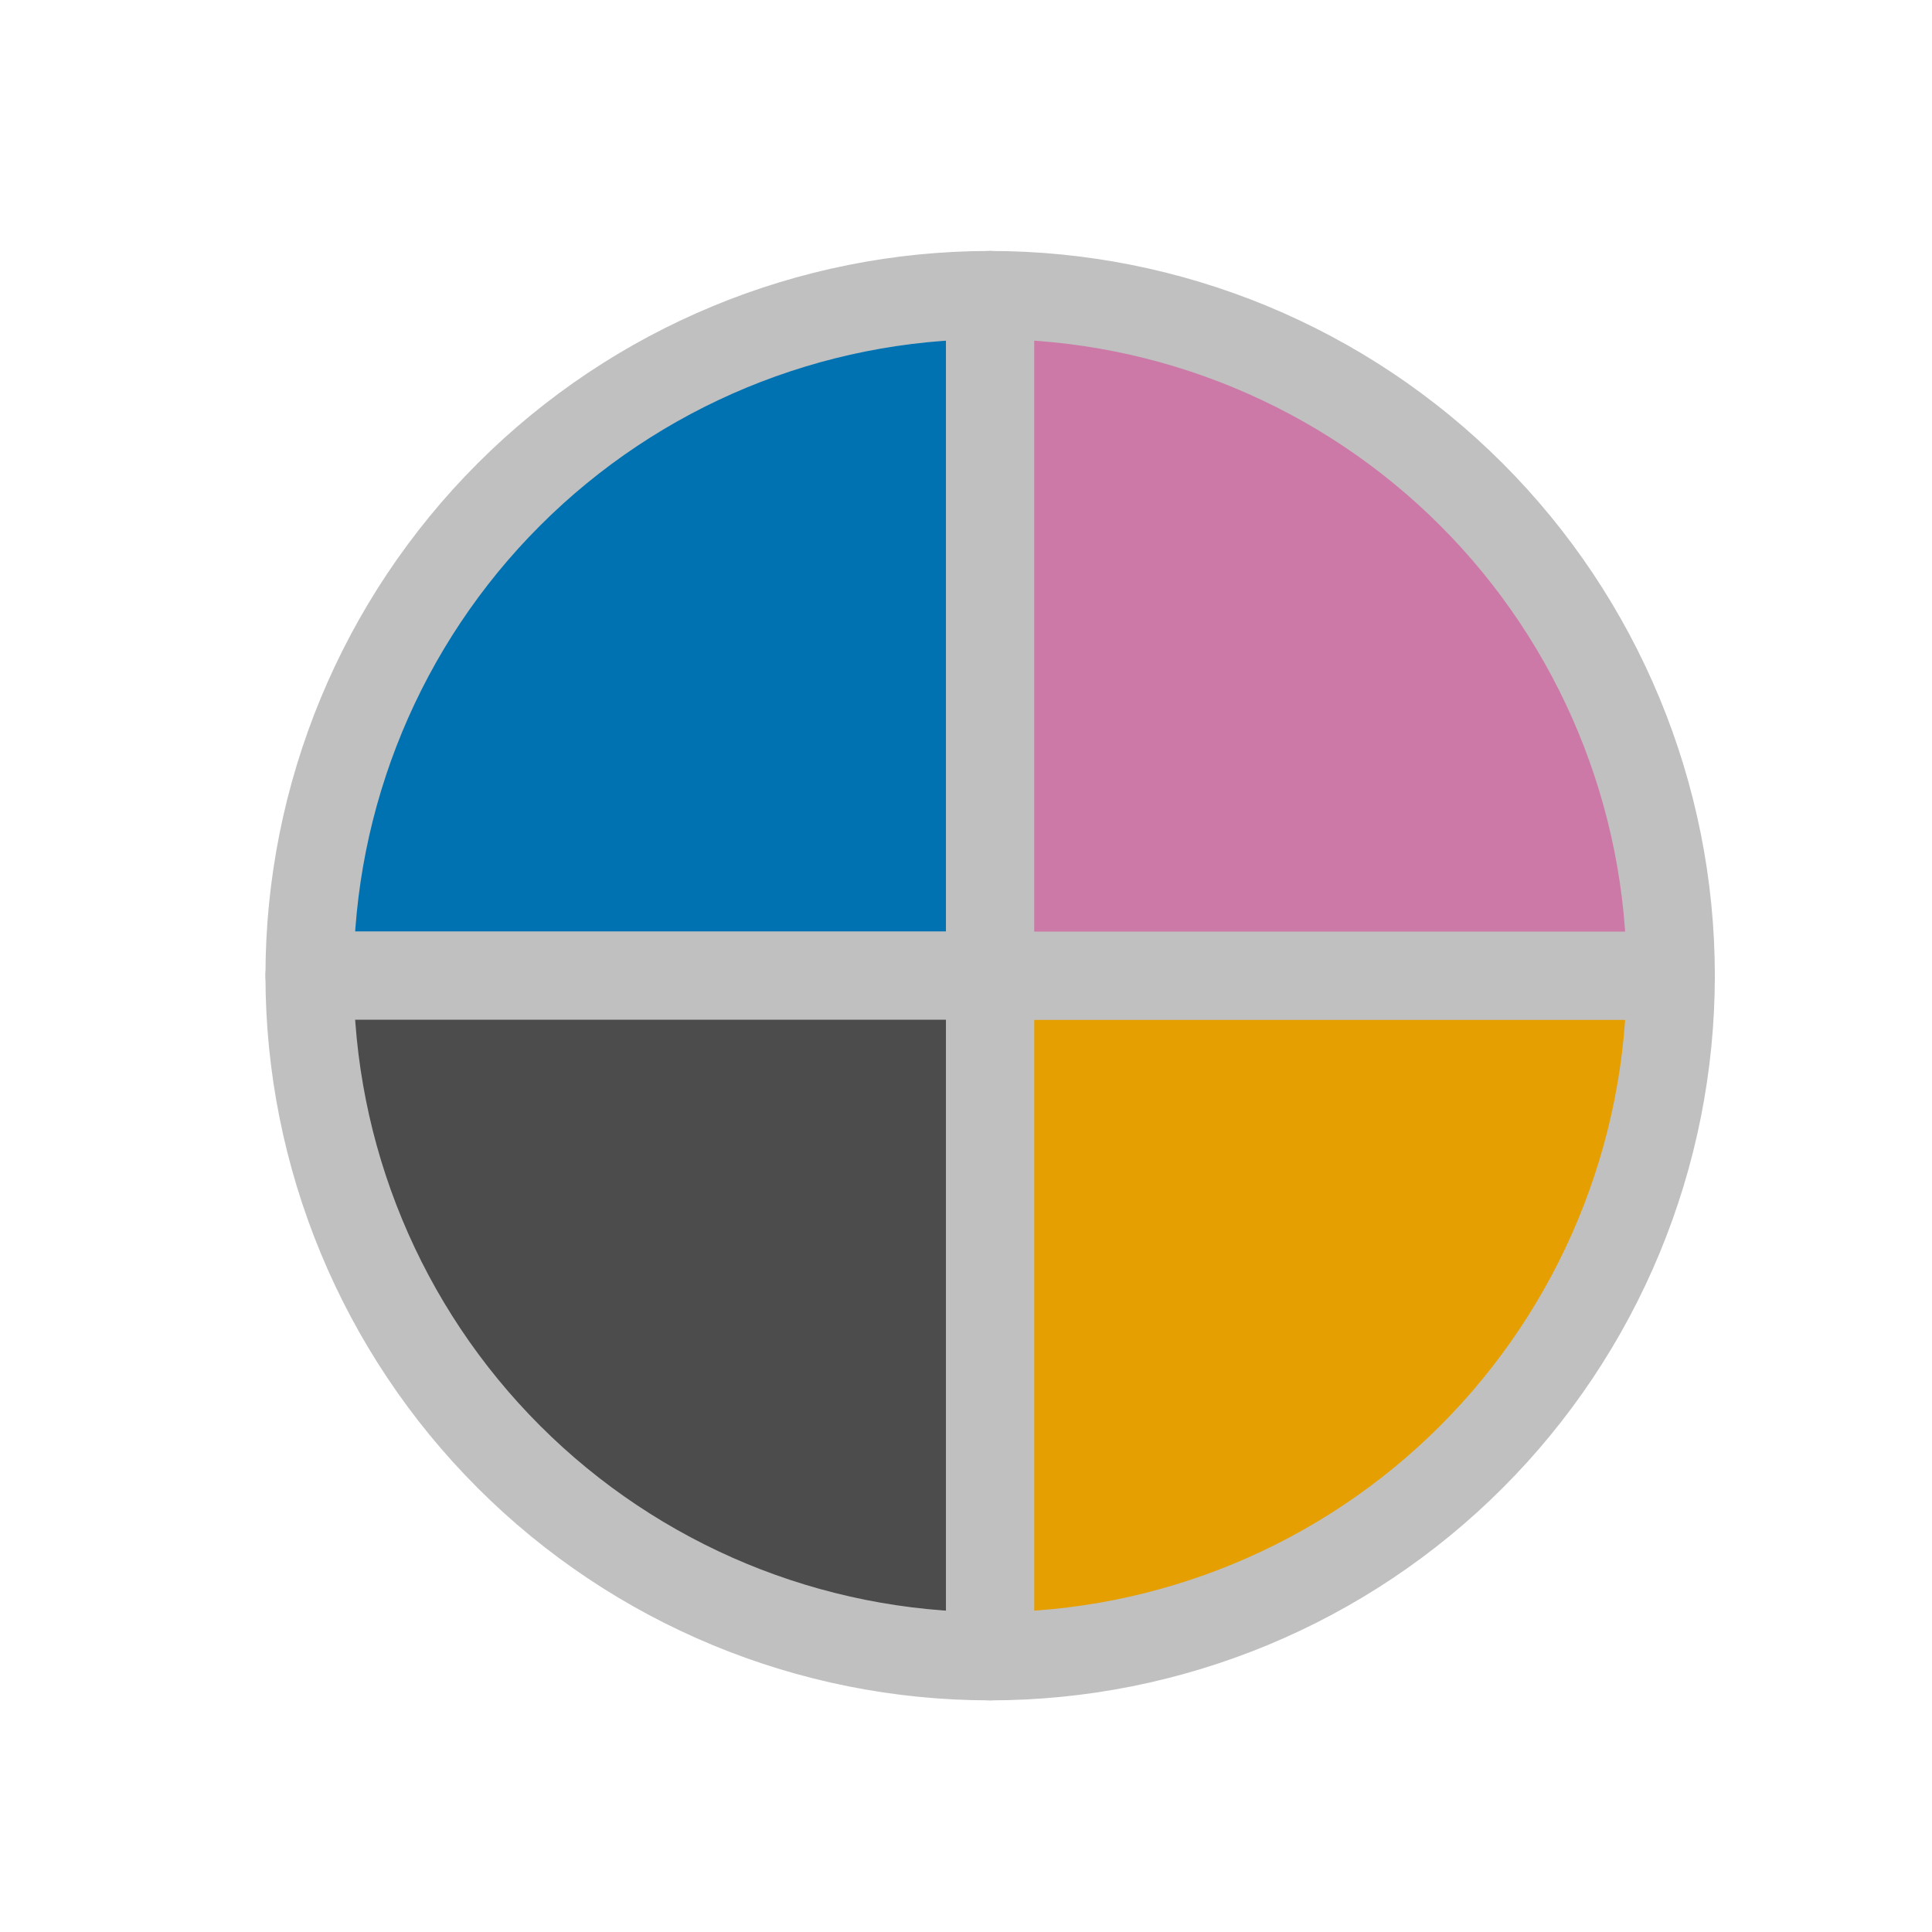 <?xml version="1.0" encoding="utf-8" standalone="no"?>
<!DOCTYPE svg PUBLIC "-//W3C//DTD SVG 1.1//EN"
  "http://www.w3.org/Graphics/SVG/1.1/DTD/svg11.dtd">
<svg xmlns:xlink="http://www.w3.org/1999/xlink" width="50.4pt" height="50.4pt" viewBox="0 0 50.4 50.4" xmlns="http://www.w3.org/2000/svg" version="1.1">
 <defs>
  <style type="text/css">*{stroke-linejoin: round; stroke-linecap: butt}</style>
 </defs>
 <g id="figure_1">
  <g id="patch_1">
   <path d="M 0 50.4 
L 50.4 50.4 
L 50.4 0 
L 0 0 
L 0 50.4 
z
" style="fill: none"/>
  </g>
  <g id="axes_1">
   <g id="patch_2">
    <path d="M 25.83 7.697 
C 21.123 7.697 16.604 9.569 13.276 12.898 
C 9.947 16.226 8.075 20.745 8.075 25.452 
L 25.83 25.452 
z
" style="fill: #0072b2; stroke: #c0c0c0; stroke-width: 2.3; stroke-linejoin: miter"/>
   </g>
   <g id="patch_3">
    <path d="M 8.075 25.452 
C 8.075 30.159 9.947 34.678 13.276 38.006 
C 16.604 41.335 21.123 43.207 25.83 43.207 
L 25.83 25.452 
z
" style="fill: #4c4c4c; stroke: #c0c0c0; stroke-width: 2.3; stroke-linejoin: miter"/>
   </g>
   <g id="patch_4">
    <path d="M 25.83 43.207 
C 28.162 43.207 30.47 42.747 32.624 41.855 
C 34.778 40.963 36.736 39.655 38.384 38.006 
C 40.033 36.358 41.341 34.4 42.233 32.246 
C 43.125 30.092 43.585 27.784 43.585 25.452 
L 25.83 25.452 
z
" style="fill: #e69f00; stroke: #c0c0c0; stroke-width: 2.3; stroke-linejoin: miter"/>
   </g>
   <g id="patch_5">
    <path d="M 43.585 25.452 
C 43.585 20.745 41.713 16.226 38.384 12.898 
C 35.056 9.569 30.537 7.697 25.83 7.697 
L 25.83 25.452 
z
" style="fill: #cc79a7; stroke: #c0c0c0; stroke-width: 2.3; stroke-linejoin: miter"/>
   </g>
  </g>
 </g>
</svg>
